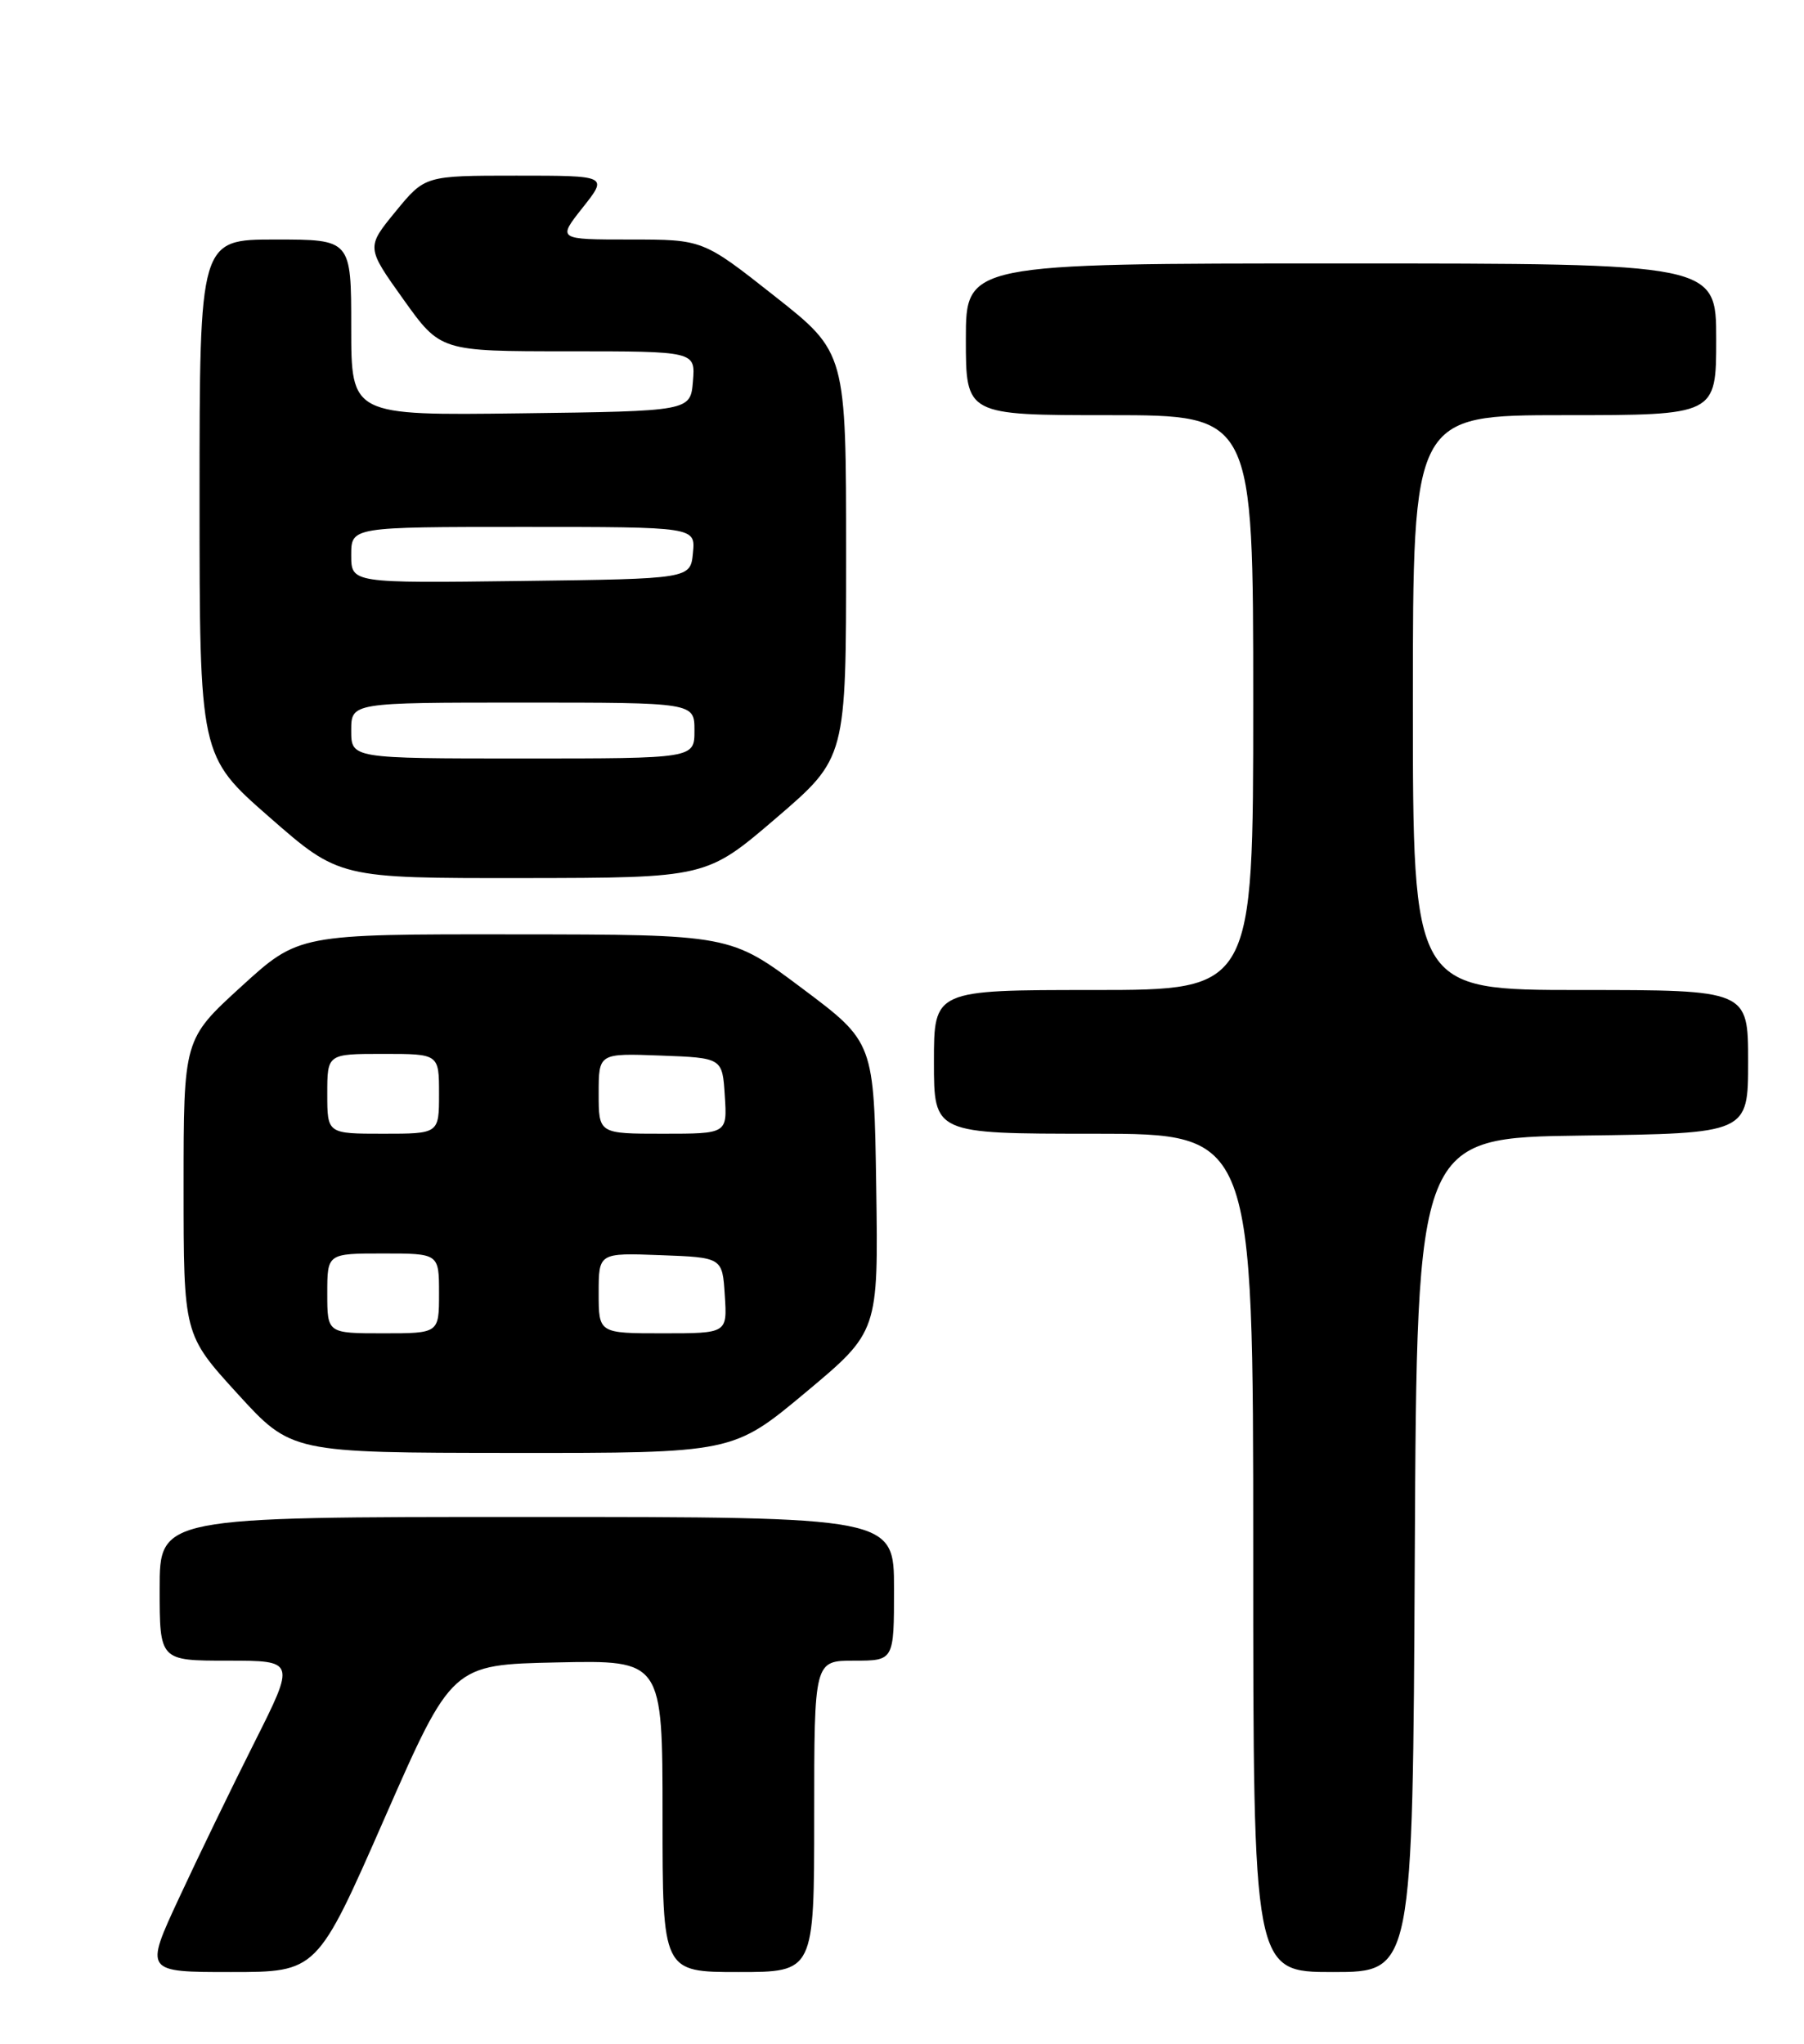 <?xml version="1.0" encoding="UTF-8" standalone="no"?>
<!DOCTYPE svg PUBLIC "-//W3C//DTD SVG 1.1//EN" "http://www.w3.org/Graphics/SVG/1.1/DTD/svg11.dtd" >
<svg xmlns="http://www.w3.org/2000/svg" xmlns:xlink="http://www.w3.org/1999/xlink" version="1.1" viewBox="0 0 226 256">
 <g >
 <path fill="currentColor"
d=" M 48.17 227.75 C 56.62 208.50 56.62 208.50 69.81 208.22 C 83.00 207.94 83.00 207.94 83.00 227.47 C 83.00 247.00 83.00 247.00 92.50 247.00 C 102.00 247.00 102.00 247.00 102.00 227.50 C 102.00 208.00 102.00 208.00 107.00 208.00 C 112.00 208.00 112.00 208.00 112.00 199.00 C 112.00 190.00 112.00 190.00 66.00 190.00 C 20.00 190.00 20.00 190.00 20.00 199.00 C 20.00 208.00 20.00 208.00 28.51 208.00 C 37.02 208.00 37.02 208.00 31.87 218.25 C 29.03 223.89 24.78 232.66 22.42 237.75 C 18.12 247.00 18.12 247.00 28.92 247.00 C 39.72 247.00 39.72 247.00 48.17 227.75 Z  M 177.24 194.75 C 177.50 142.50 177.50 142.50 198.25 142.23 C 219.00 141.96 219.00 141.96 219.00 132.98 C 219.00 124.00 219.00 124.00 198.00 124.00 C 177.00 124.00 177.00 124.00 177.00 88.00 C 177.00 52.00 177.00 52.00 196.00 52.00 C 215.00 52.00 215.00 52.00 215.00 42.50 C 215.00 33.00 215.00 33.00 168.00 33.00 C 121.00 33.00 121.00 33.00 121.00 42.50 C 121.00 52.00 121.00 52.00 139.00 52.00 C 157.00 52.00 157.00 52.00 157.00 88.00 C 157.00 124.00 157.00 124.00 137.00 124.00 C 117.00 124.00 117.00 124.00 117.00 133.00 C 117.00 142.00 117.00 142.00 137.00 142.00 C 157.00 142.00 157.00 142.00 157.00 194.50 C 157.00 247.00 157.00 247.00 166.99 247.00 C 176.98 247.00 176.98 247.00 177.24 194.75 Z  M 100.93 174.40 C 110.04 166.79 110.04 166.79 109.77 148.67 C 109.50 130.54 109.50 130.54 100.50 123.80 C 91.50 117.05 91.50 117.05 64.46 117.03 C 37.42 117.00 37.42 117.00 30.21 123.58 C 23.00 130.16 23.00 130.16 23.00 148.66 C 23.00 167.16 23.00 167.16 29.75 174.56 C 36.50 181.96 36.50 181.96 64.16 181.98 C 91.82 182.00 91.82 182.00 100.93 174.40 Z  M 97.25 102.45 C 106.00 94.94 106.00 94.94 106.00 69.55 C 106.00 44.15 106.00 44.15 97.03 37.08 C 88.06 30.00 88.06 30.00 78.94 30.00 C 69.83 30.00 69.83 30.00 73.00 26.00 C 76.17 22.00 76.17 22.00 64.70 22.00 C 53.24 22.00 53.24 22.00 49.56 26.49 C 45.88 30.98 45.88 30.98 50.53 37.49 C 55.18 44.00 55.18 44.00 71.15 44.00 C 87.12 44.00 87.12 44.00 86.81 47.75 C 86.50 51.50 86.50 51.50 65.25 51.77 C 44.00 52.04 44.00 52.04 44.00 41.02 C 44.00 30.00 44.00 30.00 34.50 30.00 C 25.00 30.00 25.00 30.00 25.00 62.34 C 25.00 94.69 25.00 94.69 33.74 102.34 C 42.49 110.00 42.49 110.00 65.49 109.98 C 88.50 109.95 88.50 109.95 97.25 102.45 Z  M 41.00 162.00 C 41.00 157.00 41.00 157.00 48.00 157.00 C 55.00 157.00 55.00 157.00 55.00 162.00 C 55.00 167.00 55.00 167.00 48.00 167.00 C 41.00 167.00 41.00 167.00 41.00 162.00 Z  M 75.00 161.96 C 75.00 156.92 75.00 156.92 82.75 157.21 C 90.50 157.50 90.50 157.50 90.80 162.25 C 91.11 167.00 91.11 167.00 83.05 167.00 C 75.00 167.00 75.00 167.00 75.00 161.96 Z  M 41.00 137.00 C 41.00 132.00 41.00 132.00 48.00 132.00 C 55.00 132.00 55.00 132.00 55.00 137.00 C 55.00 142.00 55.00 142.00 48.00 142.00 C 41.00 142.00 41.00 142.00 41.00 137.00 Z  M 75.00 136.96 C 75.00 131.92 75.00 131.92 82.75 132.21 C 90.50 132.50 90.50 132.50 90.80 137.25 C 91.11 142.00 91.11 142.00 83.05 142.00 C 75.00 142.00 75.00 142.00 75.00 136.96 Z  M 44.00 91.50 C 44.00 88.00 44.00 88.00 65.50 88.00 C 87.00 88.00 87.00 88.00 87.00 91.50 C 87.00 95.00 87.00 95.00 65.50 95.00 C 44.00 95.00 44.00 95.00 44.00 91.50 Z  M 44.00 69.52 C 44.00 66.00 44.00 66.00 65.56 66.00 C 87.13 66.00 87.13 66.00 86.81 69.25 C 86.50 72.50 86.50 72.50 65.25 72.77 C 44.00 73.04 44.00 73.04 44.00 69.52 Z "/>
</g>
</svg>